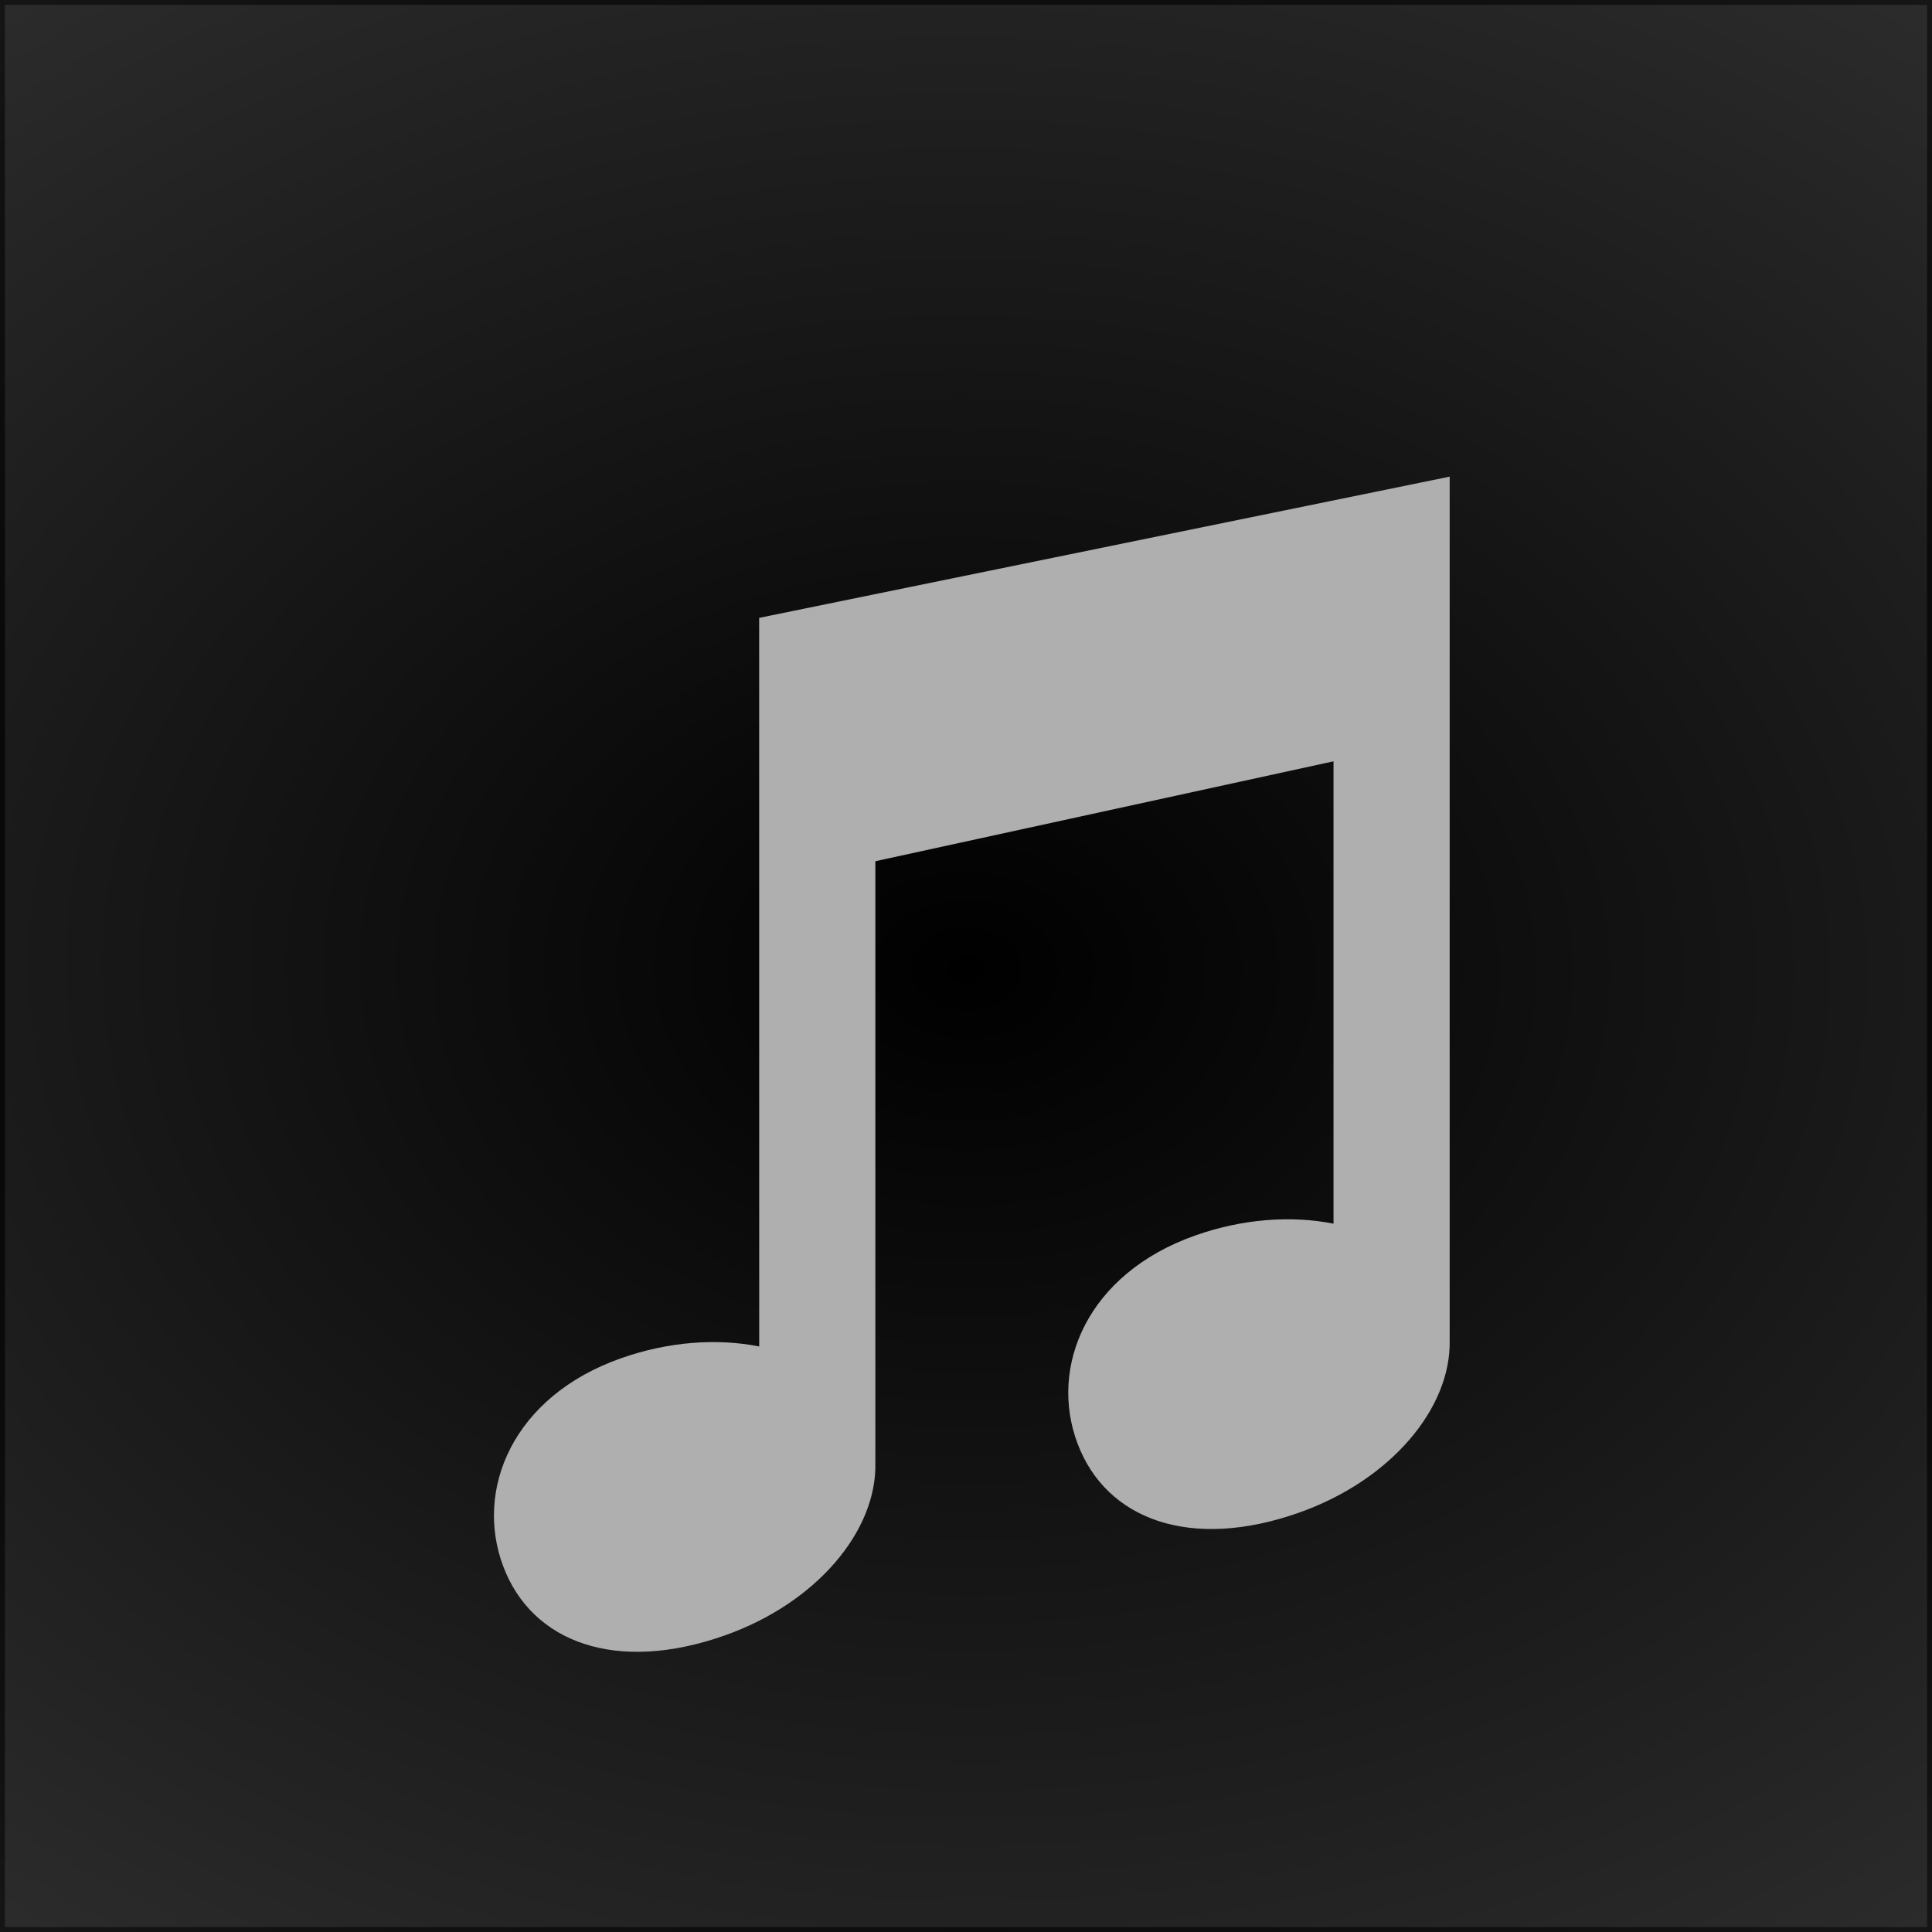 <?xml version="1.0" encoding="UTF-8" standalone="no"?>
<!-- Created with Inkscape (http://www.inkscape.org/) -->

<svg
   xmlns:dc="http://purl.org/dc/elements/1.1/"
   xmlns:cc="http://creativecommons.org/ns#"
   xmlns:rdf="http://www.w3.org/1999/02/22-rdf-syntax-ns#"
   xmlns:svg="http://www.w3.org/2000/svg"
   xmlns="http://www.w3.org/2000/svg"
   xmlns:xlink="http://www.w3.org/1999/xlink"
   xmlns:sodipodi="http://sodipodi.sourceforge.net/DTD/sodipodi-0.dtd"
   xmlns:inkscape="http://www.inkscape.org/namespaces/inkscape"
   width="196.667"
   height="196.667"
   id="svg2"
   version="1.1"
   inkscape:version="0.48.3.1 r9886"
   inkscape:export-filename="/home/sascha/safri/checkout/src/Plugins/SafriApp/qml/resources/no_cover.png"
   inkscape:export-xdpi="219.66"
   inkscape:export-ydpi="219.66"
   sodipodi:docname="drawing.svg">
  <defs
     id="defs4">
    <linearGradient
       inkscape:collect="always"
       id="linearGradient6762">
      <stop
         style="stop-color:#000000;stop-opacity:1;"
         offset="0"
         id="stop6764" />
      <stop
         style="stop-color:#000000;stop-opacity:0;"
         offset="1"
         id="stop6766" />
    </linearGradient>
    <linearGradient
       id="linearGradient6540">
      <stop
         style="stop-color:#000000;stop-opacity:1;"
         offset="0"
         id="stop6542" />
      <stop
         style="stop-color:#585858;stop-opacity:1;"
         offset="1"
         id="stop6544" />
    </linearGradient>
    <filter
       id="filter6704"
       inkscape:label="Drop Shadow"
       color-interpolation-filters="sRGB">
      <feFlood
         id="feFlood6706"
         flood-opacity="0.6"
         flood-color="rgb(0,0,0)"
         result="flood" />
      <feComposite
         in2="SourceGraphic"
         id="feComposite6708"
         in="flood"
         operator="in"
         result="composite1" />
      <feGaussianBlur
         id="feGaussianBlur6710"
         stdDeviation="2"
         result="blur" />
      <feOffset
         id="feOffset6712"
         dx="4"
         dy="4"
         result="offset" />
      <feComposite
         in2="offset"
         id="feComposite6714"
         in="SourceGraphic"
         operator="over"
         result="fbSourceGraphic" />
      <feColorMatrix
         result="fbSourceGraphicAlpha"
         in="fbSourceGraphic"
         values="0 0 0 -1 0 0 0 0 -1 0 0 0 0 -1 0 0 0 0 1 0"
         id="feColorMatrix6716" />
      <feFlood
         id="feFlood6718"
         flood-opacity="0.6"
         flood-color="rgb(0,0,0)"
         result="flood"
         in="fbSourceGraphic" />
      <feComposite
         in2="fbSourceGraphic"
         id="feComposite6720"
         in="flood"
         operator="in"
         result="composite1" />
      <feGaussianBlur
         id="feGaussianBlur6722"
         stdDeviation="2"
         result="blur" />
      <feOffset
         id="feOffset6724"
         dx="4"
         dy="4"
         result="offset" />
      <feComposite
         in2="offset"
         id="feComposite6726"
         in="fbSourceGraphic"
         operator="over"
         result="composite2" />
    </filter>
    <radialGradient
       inkscape:collect="always"
       xlink:href="#linearGradient6762"
       id="radialGradient6770"
       cx="372.047"
       cy="526.181"
       fx="372.047"
       fy="526.181"
       r="98.834"
       gradientTransform="matrix(3.332,0.04,-0.03,2.523,-851.812,-815.938)"
       gradientUnits="userSpaceOnUse" />
    <radialGradient
       inkscape:collect="always"
       xlink:href="#linearGradient6540"
       id="radialGradient6772"
       cx="372.047"
       cy="526.181"
       fx="372.047"
       fy="526.181"
       r="98.834"
       gradientTransform="matrix(3.332,0.04,-0.03,2.523,-851.812,-815.938)"
       gradientUnits="userSpaceOnUse" />
  </defs>
  <sodipodi:namedview
     id="base"
     pagecolor="#ffffff"
     bordercolor="#666666"
     borderopacity="1.0"
     inkscape:pageopacity="0.0"
     inkscape:pageshadow="2"
     inkscape:zoom="1.979899"
     inkscape:cx="131.89999"
     inkscape:cy="108.83968"
     inkscape:document-units="px"
     inkscape:current-layer="layer1"
     showgrid="false"
     inkscape:window-width="1920"
     inkscape:window-height="1058"
     inkscape:window-x="0"
     inkscape:window-y="0"
     inkscape:window-maximized="1"
     fit-margin-top="0"
     fit-margin-left="0"
     fit-margin-right="0"
     fit-margin-bottom="0" />
  <g
     inkscape:label="Layer 1"
     inkscape:groupmode="layer"
     id="layer1"
     transform="translate(-273.714,-427.848)">
    <g
       id="g6780"
       inkscape:export-filename="/home/sascha/safri/checkout/src/Plugins/SafriApp/qml/resources/no_cover.png"
       inkscape:export-xdpi="219"
       inkscape:export-ydpi="219">
      <rect
         y="427.848"
         x="273.714"
         height="196.667"
         width="196.667"
         id="rect2987"
         style="fill:url(#radialGradient6772);fill-opacity:1;stroke:url(#radialGradient6770)" />
      <path
         transform="matrix(1.051,0,0,1,-26.789,2)"
         d="m 351.45,480.743 0.004,74.168 c -4.04,-0.841 -8.738,-0.524 -13.398,1.204 -10.484,3.895 -14.182,13.37 -11.402,21.157 2.78,7.794 10.98,10.947 21.464,7.054 8.904,-3.309 14.73,-10.637 14.586,-17.544 l 0,-61.267 44.375,-10.169 0,47.065 c -4.04,-0.841 -8.738,-0.524 -13.398,1.204 -10.484,3.895 -14.182,13.37 -11.402,21.157 2.78,7.794 10.98,10.947 21.464,7.054 8.904,-3.309 14.73,-10.637 14.586,-17.544 l 0,-87.914 -66.879,14.375 z"
         style="fill:#afafaf;fill-opacity:1;fill-rule:nonzero;stroke:none;filter:url(#filter6704)"
         id="path3567"
         inkscape:connector-curvature="0" />
    </g>
    <rect
       style="fill:#000000;fill-opacity:0;stroke:#ffffff;stroke-width:3;stroke-miterlimit:4;stroke-opacity:1;stroke-dasharray:none;stroke-dashoffset:0"
       id="rect6730"
       width="30.305"
       height="42.426"
       x="-267.69"
       y="261.413" />
  </g>
</svg>
